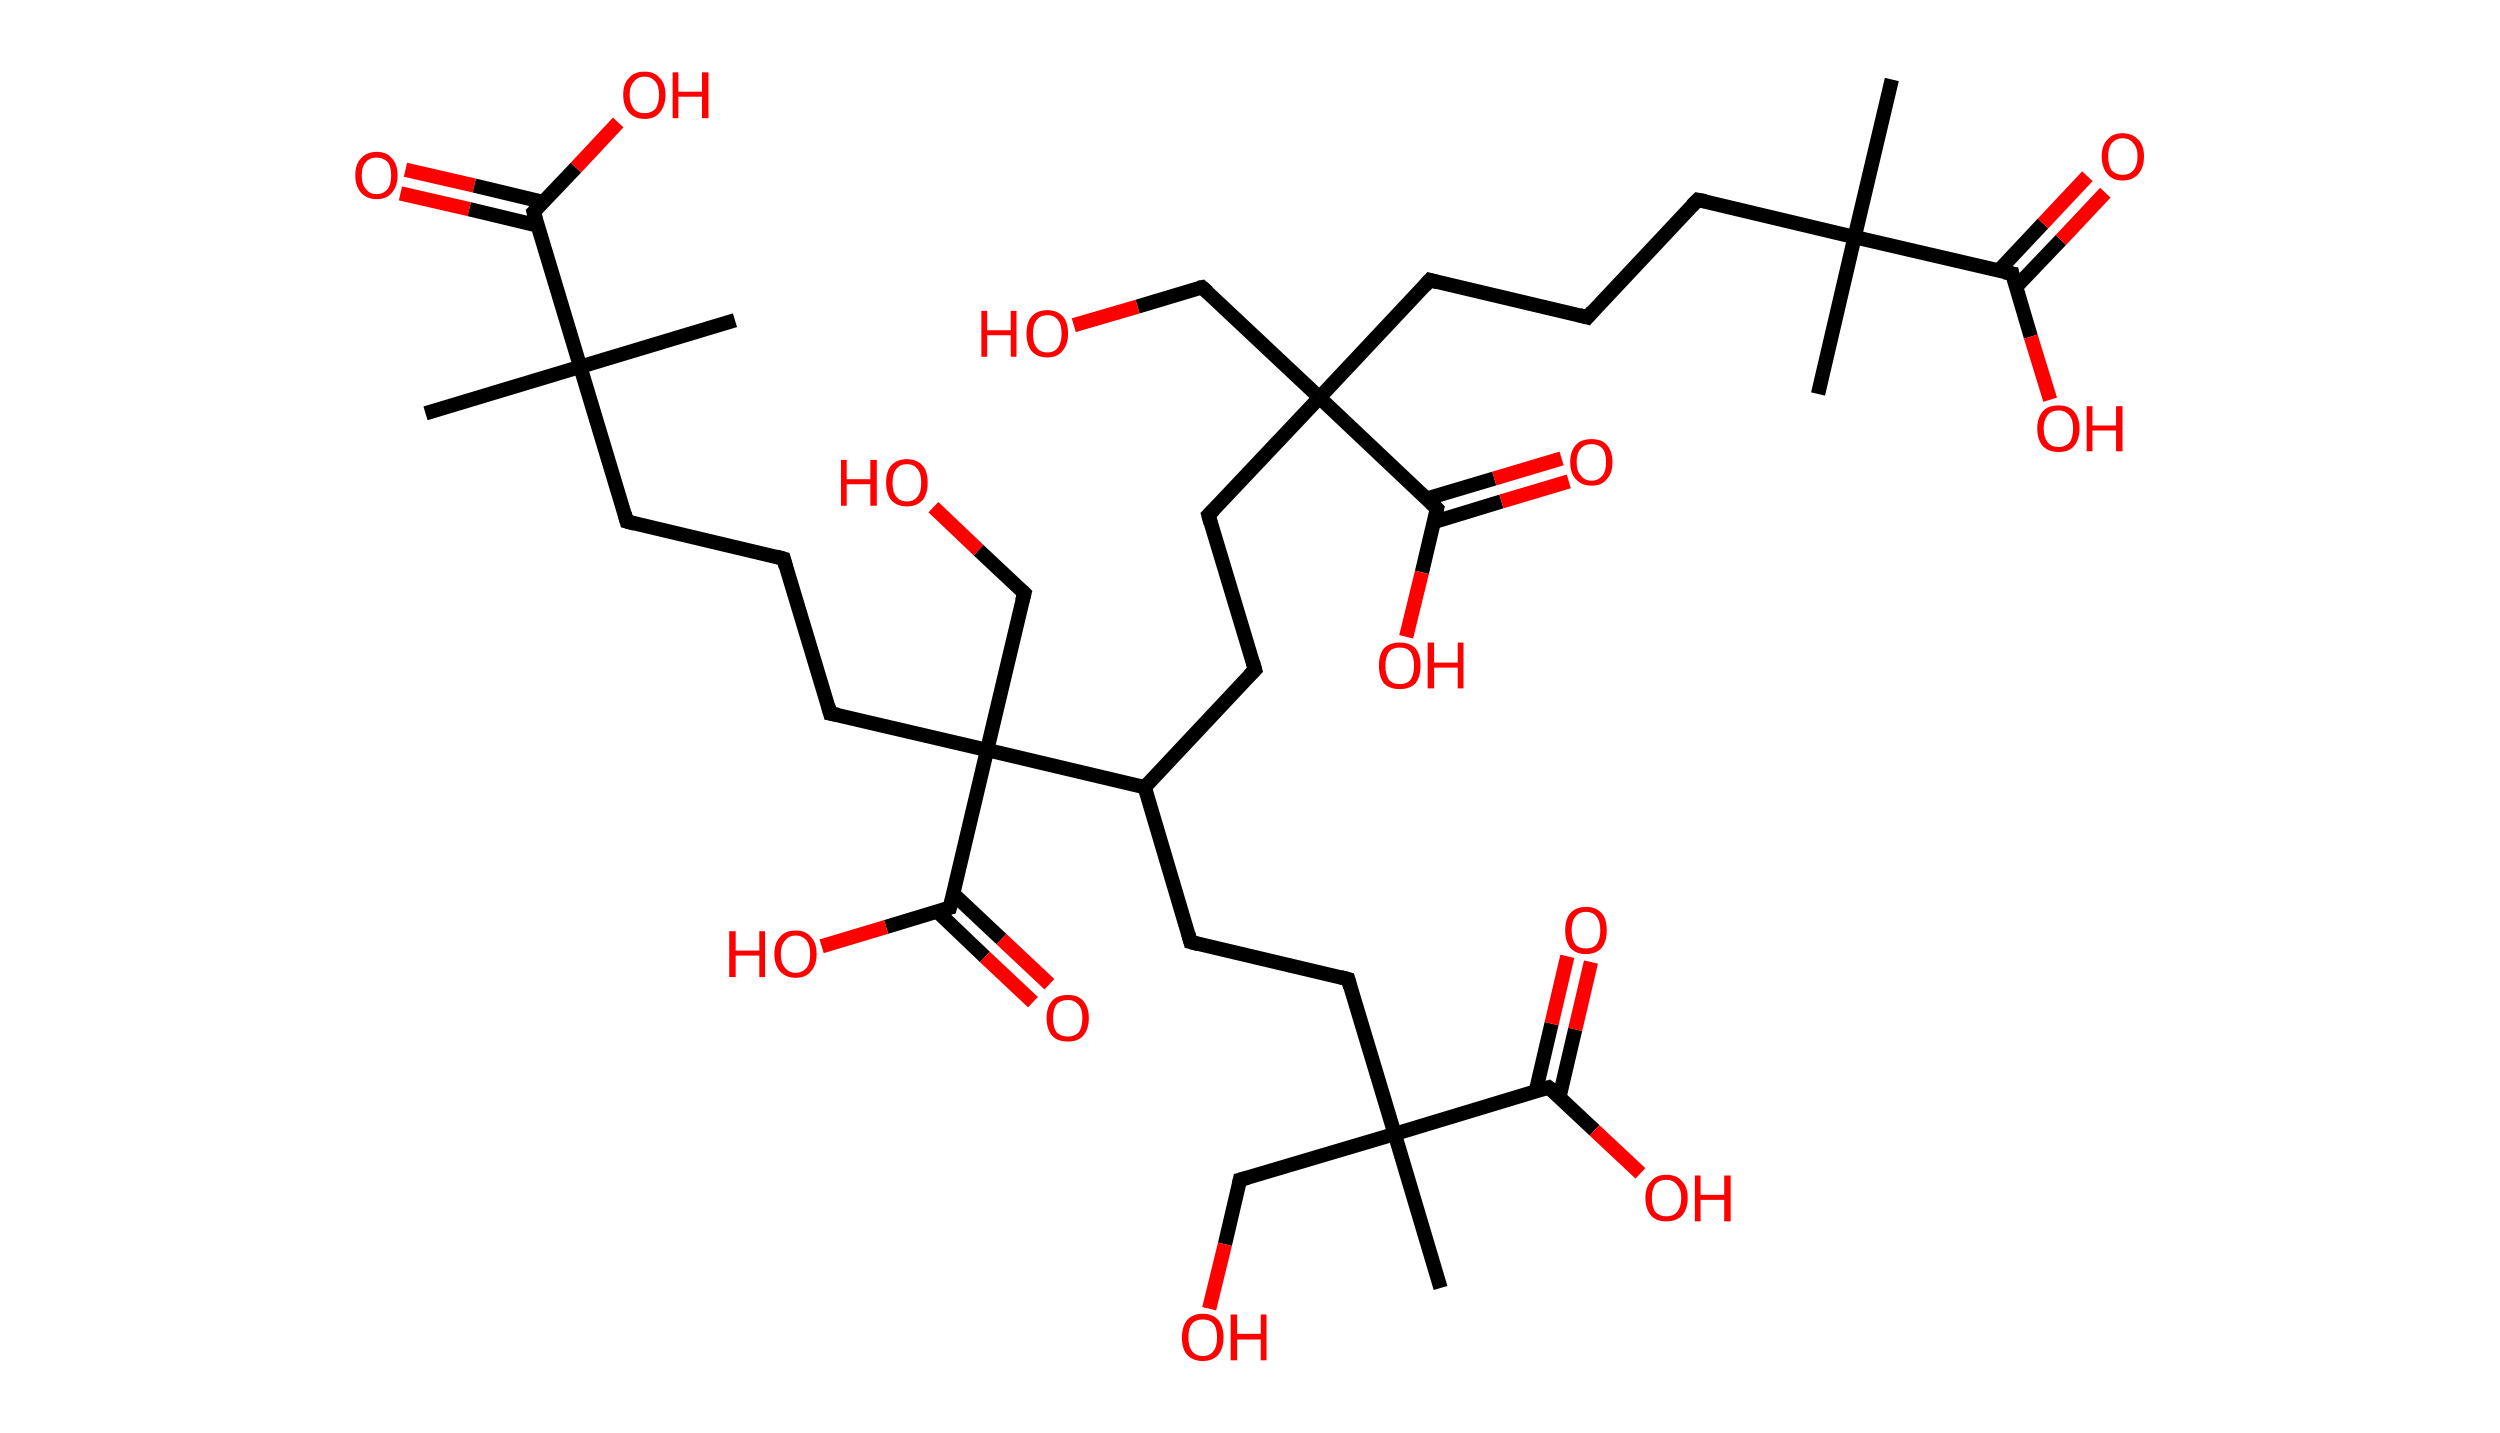 <?xml version='1.0' encoding='ASCII' standalone='yes'?>
<svg xmlns="http://www.w3.org/2000/svg" xmlns:rdkit="http://www.rdkit.org/xml" xmlns:xlink="http://www.w3.org/1999/xlink" version="1.1" baseProfile="full" xml:space="preserve" width="349px" height="200px" viewBox="0 0 349 200">
<!-- END OF HEADER -->
<rect style="opacity:1.0;fill:#FFFFFF;stroke:none" width="349.0" height="200.0" x="0.0" y="0.0"> </rect>
<path class="bond-0 atom-0 atom-1" d="M 264.1,11.1 L 258.9,33.1" style="fill:none;fill-rule:evenodd;stroke:#000000;stroke-width:2.0px;stroke-linecap:butt;stroke-linejoin:miter;stroke-opacity:1"/>
<path class="bond-1 atom-1 atom-2" d="M 258.9,33.1 L 253.8,55.0" style="fill:none;fill-rule:evenodd;stroke:#000000;stroke-width:2.0px;stroke-linecap:butt;stroke-linejoin:miter;stroke-opacity:1"/>
<path class="bond-2 atom-1 atom-3" d="M 258.9,33.1 L 237.0,27.9" style="fill:none;fill-rule:evenodd;stroke:#000000;stroke-width:2.0px;stroke-linecap:butt;stroke-linejoin:miter;stroke-opacity:1"/>
<path class="bond-3 atom-3 atom-4" d="M 237.0,27.9 L 221.6,44.3" style="fill:none;fill-rule:evenodd;stroke:#000000;stroke-width:2.0px;stroke-linecap:butt;stroke-linejoin:miter;stroke-opacity:1"/>
<path class="bond-4 atom-4 atom-5" d="M 221.6,44.3 L 199.6,39.1" style="fill:none;fill-rule:evenodd;stroke:#000000;stroke-width:2.0px;stroke-linecap:butt;stroke-linejoin:miter;stroke-opacity:1"/>
<path class="bond-5 atom-5 atom-6" d="M 199.6,39.1 L 184.2,55.5" style="fill:none;fill-rule:evenodd;stroke:#000000;stroke-width:2.0px;stroke-linecap:butt;stroke-linejoin:miter;stroke-opacity:1"/>
<path class="bond-6 atom-6 atom-7" d="M 184.2,55.5 L 167.8,40.1" style="fill:none;fill-rule:evenodd;stroke:#000000;stroke-width:2.0px;stroke-linecap:butt;stroke-linejoin:miter;stroke-opacity:1"/>
<path class="bond-7 atom-7 atom-8" d="M 167.8,40.1 L 158.8,42.8" style="fill:none;fill-rule:evenodd;stroke:#000000;stroke-width:2.0px;stroke-linecap:butt;stroke-linejoin:miter;stroke-opacity:1"/>
<path class="bond-7 atom-7 atom-8" d="M 158.8,42.8 L 149.9,45.4" style="fill:none;fill-rule:evenodd;stroke:#FF0000;stroke-width:2.0px;stroke-linecap:butt;stroke-linejoin:miter;stroke-opacity:1"/>
<path class="bond-8 atom-6 atom-9" d="M 184.2,55.5 L 168.7,71.9" style="fill:none;fill-rule:evenodd;stroke:#000000;stroke-width:2.0px;stroke-linecap:butt;stroke-linejoin:miter;stroke-opacity:1"/>
<path class="bond-9 atom-9 atom-10" d="M 168.7,71.9 L 175.2,93.5" style="fill:none;fill-rule:evenodd;stroke:#000000;stroke-width:2.0px;stroke-linecap:butt;stroke-linejoin:miter;stroke-opacity:1"/>
<path class="bond-10 atom-10 atom-11" d="M 175.2,93.5 L 159.8,109.9" style="fill:none;fill-rule:evenodd;stroke:#000000;stroke-width:2.0px;stroke-linecap:butt;stroke-linejoin:miter;stroke-opacity:1"/>
<path class="bond-11 atom-11 atom-12" d="M 159.8,109.9 L 166.2,131.5" style="fill:none;fill-rule:evenodd;stroke:#000000;stroke-width:2.0px;stroke-linecap:butt;stroke-linejoin:miter;stroke-opacity:1"/>
<path class="bond-12 atom-12 atom-13" d="M 166.2,131.5 L 188.2,136.7" style="fill:none;fill-rule:evenodd;stroke:#000000;stroke-width:2.0px;stroke-linecap:butt;stroke-linejoin:miter;stroke-opacity:1"/>
<path class="bond-13 atom-13 atom-14" d="M 188.2,136.7 L 194.7,158.3" style="fill:none;fill-rule:evenodd;stroke:#000000;stroke-width:2.0px;stroke-linecap:butt;stroke-linejoin:miter;stroke-opacity:1"/>
<path class="bond-14 atom-14 atom-15" d="M 194.7,158.3 L 201.1,179.8" style="fill:none;fill-rule:evenodd;stroke:#000000;stroke-width:2.0px;stroke-linecap:butt;stroke-linejoin:miter;stroke-opacity:1"/>
<path class="bond-15 atom-14 atom-16" d="M 194.7,158.3 L 173.1,164.7" style="fill:none;fill-rule:evenodd;stroke:#000000;stroke-width:2.0px;stroke-linecap:butt;stroke-linejoin:miter;stroke-opacity:1"/>
<path class="bond-16 atom-16 atom-17" d="M 173.1,164.7 L 171.0,173.7" style="fill:none;fill-rule:evenodd;stroke:#000000;stroke-width:2.0px;stroke-linecap:butt;stroke-linejoin:miter;stroke-opacity:1"/>
<path class="bond-16 atom-16 atom-17" d="M 171.0,173.7 L 168.8,182.7" style="fill:none;fill-rule:evenodd;stroke:#FF0000;stroke-width:2.0px;stroke-linecap:butt;stroke-linejoin:miter;stroke-opacity:1"/>
<path class="bond-17 atom-14 atom-18" d="M 194.7,158.3 L 216.2,151.8" style="fill:none;fill-rule:evenodd;stroke:#000000;stroke-width:2.0px;stroke-linecap:butt;stroke-linejoin:miter;stroke-opacity:1"/>
<path class="bond-18 atom-18 atom-19" d="M 217.7,153.1 L 219.9,143.7" style="fill:none;fill-rule:evenodd;stroke:#000000;stroke-width:2.0px;stroke-linecap:butt;stroke-linejoin:miter;stroke-opacity:1"/>
<path class="bond-18 atom-18 atom-19" d="M 219.9,143.7 L 222.1,134.3" style="fill:none;fill-rule:evenodd;stroke:#FF0000;stroke-width:2.0px;stroke-linecap:butt;stroke-linejoin:miter;stroke-opacity:1"/>
<path class="bond-18 atom-18 atom-19" d="M 214.4,152.3 L 216.6,142.9" style="fill:none;fill-rule:evenodd;stroke:#000000;stroke-width:2.0px;stroke-linecap:butt;stroke-linejoin:miter;stroke-opacity:1"/>
<path class="bond-18 atom-18 atom-19" d="M 216.6,142.9 L 218.8,133.5" style="fill:none;fill-rule:evenodd;stroke:#FF0000;stroke-width:2.0px;stroke-linecap:butt;stroke-linejoin:miter;stroke-opacity:1"/>
<path class="bond-19 atom-18 atom-20" d="M 216.2,151.8 L 222.6,157.8" style="fill:none;fill-rule:evenodd;stroke:#000000;stroke-width:2.0px;stroke-linecap:butt;stroke-linejoin:miter;stroke-opacity:1"/>
<path class="bond-19 atom-18 atom-20" d="M 222.6,157.8 L 229.0,163.8" style="fill:none;fill-rule:evenodd;stroke:#FF0000;stroke-width:2.0px;stroke-linecap:butt;stroke-linejoin:miter;stroke-opacity:1"/>
<path class="bond-20 atom-11 atom-21" d="M 159.8,109.9 L 137.8,104.7" style="fill:none;fill-rule:evenodd;stroke:#000000;stroke-width:2.0px;stroke-linecap:butt;stroke-linejoin:miter;stroke-opacity:1"/>
<path class="bond-21 atom-21 atom-22" d="M 137.8,104.7 L 143.0,82.8" style="fill:none;fill-rule:evenodd;stroke:#000000;stroke-width:2.0px;stroke-linecap:butt;stroke-linejoin:miter;stroke-opacity:1"/>
<path class="bond-22 atom-22 atom-23" d="M 143.0,82.8 L 136.6,76.8" style="fill:none;fill-rule:evenodd;stroke:#000000;stroke-width:2.0px;stroke-linecap:butt;stroke-linejoin:miter;stroke-opacity:1"/>
<path class="bond-22 atom-22 atom-23" d="M 136.6,76.8 L 130.3,70.8" style="fill:none;fill-rule:evenodd;stroke:#FF0000;stroke-width:2.0px;stroke-linecap:butt;stroke-linejoin:miter;stroke-opacity:1"/>
<path class="bond-23 atom-21 atom-24" d="M 137.8,104.7 L 115.9,99.6" style="fill:none;fill-rule:evenodd;stroke:#000000;stroke-width:2.0px;stroke-linecap:butt;stroke-linejoin:miter;stroke-opacity:1"/>
<path class="bond-24 atom-24 atom-25" d="M 115.9,99.6 L 109.4,78.0" style="fill:none;fill-rule:evenodd;stroke:#000000;stroke-width:2.0px;stroke-linecap:butt;stroke-linejoin:miter;stroke-opacity:1"/>
<path class="bond-25 atom-25 atom-26" d="M 109.4,78.0 L 87.5,72.8" style="fill:none;fill-rule:evenodd;stroke:#000000;stroke-width:2.0px;stroke-linecap:butt;stroke-linejoin:miter;stroke-opacity:1"/>
<path class="bond-26 atom-26 atom-27" d="M 87.5,72.8 L 81.0,51.2" style="fill:none;fill-rule:evenodd;stroke:#000000;stroke-width:2.0px;stroke-linecap:butt;stroke-linejoin:miter;stroke-opacity:1"/>
<path class="bond-27 atom-27 atom-28" d="M 81.0,51.2 L 102.6,44.7" style="fill:none;fill-rule:evenodd;stroke:#000000;stroke-width:2.0px;stroke-linecap:butt;stroke-linejoin:miter;stroke-opacity:1"/>
<path class="bond-28 atom-27 atom-29" d="M 81.0,51.2 L 59.4,57.7" style="fill:none;fill-rule:evenodd;stroke:#000000;stroke-width:2.0px;stroke-linecap:butt;stroke-linejoin:miter;stroke-opacity:1"/>
<path class="bond-29 atom-27 atom-30" d="M 81.0,51.2 L 74.5,29.6" style="fill:none;fill-rule:evenodd;stroke:#000000;stroke-width:2.0px;stroke-linecap:butt;stroke-linejoin:miter;stroke-opacity:1"/>
<path class="bond-30 atom-30 atom-31" d="M 75.8,28.2 L 66.2,25.9" style="fill:none;fill-rule:evenodd;stroke:#000000;stroke-width:2.0px;stroke-linecap:butt;stroke-linejoin:miter;stroke-opacity:1"/>
<path class="bond-30 atom-30 atom-31" d="M 66.2,25.9 L 56.6,23.7" style="fill:none;fill-rule:evenodd;stroke:#FF0000;stroke-width:2.0px;stroke-linecap:butt;stroke-linejoin:miter;stroke-opacity:1"/>
<path class="bond-30 atom-30 atom-31" d="M 75.1,31.5 L 65.5,29.2" style="fill:none;fill-rule:evenodd;stroke:#000000;stroke-width:2.0px;stroke-linecap:butt;stroke-linejoin:miter;stroke-opacity:1"/>
<path class="bond-30 atom-30 atom-31" d="M 65.5,29.2 L 55.9,27.0" style="fill:none;fill-rule:evenodd;stroke:#FF0000;stroke-width:2.0px;stroke-linecap:butt;stroke-linejoin:miter;stroke-opacity:1"/>
<path class="bond-31 atom-30 atom-32" d="M 74.5,29.6 L 80.4,23.4" style="fill:none;fill-rule:evenodd;stroke:#000000;stroke-width:2.0px;stroke-linecap:butt;stroke-linejoin:miter;stroke-opacity:1"/>
<path class="bond-31 atom-30 atom-32" d="M 80.4,23.4 L 86.3,17.1" style="fill:none;fill-rule:evenodd;stroke:#FF0000;stroke-width:2.0px;stroke-linecap:butt;stroke-linejoin:miter;stroke-opacity:1"/>
<path class="bond-32 atom-21 atom-33" d="M 137.8,104.7 L 132.6,126.7" style="fill:none;fill-rule:evenodd;stroke:#000000;stroke-width:2.0px;stroke-linecap:butt;stroke-linejoin:miter;stroke-opacity:1"/>
<path class="bond-33 atom-33 atom-34" d="M 130.8,127.2 L 137.5,133.6" style="fill:none;fill-rule:evenodd;stroke:#000000;stroke-width:2.0px;stroke-linecap:butt;stroke-linejoin:miter;stroke-opacity:1"/>
<path class="bond-33 atom-33 atom-34" d="M 137.5,133.6 L 144.2,139.9" style="fill:none;fill-rule:evenodd;stroke:#FF0000;stroke-width:2.0px;stroke-linecap:butt;stroke-linejoin:miter;stroke-opacity:1"/>
<path class="bond-33 atom-33 atom-34" d="M 133.1,124.8 L 139.8,131.1" style="fill:none;fill-rule:evenodd;stroke:#000000;stroke-width:2.0px;stroke-linecap:butt;stroke-linejoin:miter;stroke-opacity:1"/>
<path class="bond-33 atom-33 atom-34" d="M 139.8,131.1 L 146.5,137.4" style="fill:none;fill-rule:evenodd;stroke:#FF0000;stroke-width:2.0px;stroke-linecap:butt;stroke-linejoin:miter;stroke-opacity:1"/>
<path class="bond-34 atom-33 atom-35" d="M 132.6,126.7 L 123.7,129.4" style="fill:none;fill-rule:evenodd;stroke:#000000;stroke-width:2.0px;stroke-linecap:butt;stroke-linejoin:miter;stroke-opacity:1"/>
<path class="bond-34 atom-33 atom-35" d="M 123.7,129.4 L 114.7,132.1" style="fill:none;fill-rule:evenodd;stroke:#FF0000;stroke-width:2.0px;stroke-linecap:butt;stroke-linejoin:miter;stroke-opacity:1"/>
<path class="bond-35 atom-6 atom-36" d="M 184.2,55.5 L 200.6,71.0" style="fill:none;fill-rule:evenodd;stroke:#000000;stroke-width:2.0px;stroke-linecap:butt;stroke-linejoin:miter;stroke-opacity:1"/>
<path class="bond-36 atom-36 atom-37" d="M 200.1,72.9 L 209.6,70.0" style="fill:none;fill-rule:evenodd;stroke:#000000;stroke-width:2.0px;stroke-linecap:butt;stroke-linejoin:miter;stroke-opacity:1"/>
<path class="bond-36 atom-36 atom-37" d="M 209.6,70.0 L 219.0,67.2" style="fill:none;fill-rule:evenodd;stroke:#FF0000;stroke-width:2.0px;stroke-linecap:butt;stroke-linejoin:miter;stroke-opacity:1"/>
<path class="bond-36 atom-36 atom-37" d="M 199.2,69.6 L 208.6,66.8" style="fill:none;fill-rule:evenodd;stroke:#000000;stroke-width:2.0px;stroke-linecap:butt;stroke-linejoin:miter;stroke-opacity:1"/>
<path class="bond-36 atom-36 atom-37" d="M 208.6,66.8 L 218.0,64.0" style="fill:none;fill-rule:evenodd;stroke:#FF0000;stroke-width:2.0px;stroke-linecap:butt;stroke-linejoin:miter;stroke-opacity:1"/>
<path class="bond-37 atom-36 atom-38" d="M 200.6,71.0 L 198.5,79.9" style="fill:none;fill-rule:evenodd;stroke:#000000;stroke-width:2.0px;stroke-linecap:butt;stroke-linejoin:miter;stroke-opacity:1"/>
<path class="bond-37 atom-36 atom-38" d="M 198.5,79.9 L 196.3,88.9" style="fill:none;fill-rule:evenodd;stroke:#FF0000;stroke-width:2.0px;stroke-linecap:butt;stroke-linejoin:miter;stroke-opacity:1"/>
<path class="bond-38 atom-1 atom-39" d="M 258.9,33.1 L 280.9,38.2" style="fill:none;fill-rule:evenodd;stroke:#000000;stroke-width:2.0px;stroke-linecap:butt;stroke-linejoin:miter;stroke-opacity:1"/>
<path class="bond-39 atom-39 atom-40" d="M 281.4,40.1 L 287.7,33.5" style="fill:none;fill-rule:evenodd;stroke:#000000;stroke-width:2.0px;stroke-linecap:butt;stroke-linejoin:miter;stroke-opacity:1"/>
<path class="bond-39 atom-39 atom-40" d="M 287.7,33.5 L 293.9,26.9" style="fill:none;fill-rule:evenodd;stroke:#FF0000;stroke-width:2.0px;stroke-linecap:butt;stroke-linejoin:miter;stroke-opacity:1"/>
<path class="bond-39 atom-39 atom-40" d="M 279.0,37.8 L 285.2,31.2" style="fill:none;fill-rule:evenodd;stroke:#000000;stroke-width:2.0px;stroke-linecap:butt;stroke-linejoin:miter;stroke-opacity:1"/>
<path class="bond-39 atom-39 atom-40" d="M 285.2,31.2 L 291.4,24.6" style="fill:none;fill-rule:evenodd;stroke:#FF0000;stroke-width:2.0px;stroke-linecap:butt;stroke-linejoin:miter;stroke-opacity:1"/>
<path class="bond-40 atom-39 atom-41" d="M 280.9,38.2 L 283.5,47.0" style="fill:none;fill-rule:evenodd;stroke:#000000;stroke-width:2.0px;stroke-linecap:butt;stroke-linejoin:miter;stroke-opacity:1"/>
<path class="bond-40 atom-39 atom-41" d="M 283.5,47.0 L 286.2,55.8" style="fill:none;fill-rule:evenodd;stroke:#FF0000;stroke-width:2.0px;stroke-linecap:butt;stroke-linejoin:miter;stroke-opacity:1"/>
<path d="M 238.1,28.1 L 237.0,27.9 L 236.2,28.7" style="fill:none;stroke:#000000;stroke-width:2.0px;stroke-linecap:butt;stroke-linejoin:miter;stroke-opacity:1;"/>
<path d="M 222.3,43.5 L 221.6,44.3 L 220.5,44.0" style="fill:none;stroke:#000000;stroke-width:2.0px;stroke-linecap:butt;stroke-linejoin:miter;stroke-opacity:1;"/>
<path d="M 200.7,39.4 L 199.6,39.1 L 198.9,39.9" style="fill:none;stroke:#000000;stroke-width:2.0px;stroke-linecap:butt;stroke-linejoin:miter;stroke-opacity:1;"/>
<path d="M 168.6,40.8 L 167.8,40.1 L 167.3,40.2" style="fill:none;stroke:#000000;stroke-width:2.0px;stroke-linecap:butt;stroke-linejoin:miter;stroke-opacity:1;"/>
<path d="M 169.5,71.1 L 168.7,71.9 L 169.0,73.0" style="fill:none;stroke:#000000;stroke-width:2.0px;stroke-linecap:butt;stroke-linejoin:miter;stroke-opacity:1;"/>
<path d="M 174.9,92.4 L 175.2,93.5 L 174.4,94.3" style="fill:none;stroke:#000000;stroke-width:2.0px;stroke-linecap:butt;stroke-linejoin:miter;stroke-opacity:1;"/>
<path d="M 165.9,130.4 L 166.2,131.5 L 167.3,131.8" style="fill:none;stroke:#000000;stroke-width:2.0px;stroke-linecap:butt;stroke-linejoin:miter;stroke-opacity:1;"/>
<path d="M 187.1,136.4 L 188.2,136.7 L 188.5,137.8" style="fill:none;stroke:#000000;stroke-width:2.0px;stroke-linecap:butt;stroke-linejoin:miter;stroke-opacity:1;"/>
<path d="M 174.2,164.4 L 173.1,164.7 L 173.0,165.2" style="fill:none;stroke:#000000;stroke-width:2.0px;stroke-linecap:butt;stroke-linejoin:miter;stroke-opacity:1;"/>
<path d="M 215.2,152.1 L 216.2,151.8 L 216.6,152.1" style="fill:none;stroke:#000000;stroke-width:2.0px;stroke-linecap:butt;stroke-linejoin:miter;stroke-opacity:1;"/>
<path d="M 142.7,83.9 L 143.0,82.8 L 142.7,82.5" style="fill:none;stroke:#000000;stroke-width:2.0px;stroke-linecap:butt;stroke-linejoin:miter;stroke-opacity:1;"/>
<path d="M 117.0,99.8 L 115.9,99.6 L 115.6,98.5" style="fill:none;stroke:#000000;stroke-width:2.0px;stroke-linecap:butt;stroke-linejoin:miter;stroke-opacity:1;"/>
<path d="M 109.7,79.1 L 109.4,78.0 L 108.3,77.7" style="fill:none;stroke:#000000;stroke-width:2.0px;stroke-linecap:butt;stroke-linejoin:miter;stroke-opacity:1;"/>
<path d="M 88.6,73.1 L 87.5,72.8 L 87.2,71.7" style="fill:none;stroke:#000000;stroke-width:2.0px;stroke-linecap:butt;stroke-linejoin:miter;stroke-opacity:1;"/>
<path d="M 74.8,30.7 L 74.5,29.6 L 74.8,29.3" style="fill:none;stroke:#000000;stroke-width:2.0px;stroke-linecap:butt;stroke-linejoin:miter;stroke-opacity:1;"/>
<path d="M 132.9,125.6 L 132.6,126.7 L 132.2,126.8" style="fill:none;stroke:#000000;stroke-width:2.0px;stroke-linecap:butt;stroke-linejoin:miter;stroke-opacity:1;"/>
<path d="M 199.8,70.2 L 200.6,71.0 L 200.5,71.4" style="fill:none;stroke:#000000;stroke-width:2.0px;stroke-linecap:butt;stroke-linejoin:miter;stroke-opacity:1;"/>
<path d="M 279.8,38.0 L 280.9,38.2 L 281.0,38.7" style="fill:none;stroke:#000000;stroke-width:2.0px;stroke-linecap:butt;stroke-linejoin:miter;stroke-opacity:1;"/>
<path class="atom-8" d="M 137.0 43.4 L 137.8 43.4 L 137.8 46.1 L 141.1 46.1 L 141.1 43.4 L 141.9 43.4 L 141.9 49.8 L 141.1 49.8 L 141.1 46.8 L 137.8 46.8 L 137.8 49.8 L 137.0 49.8 L 137.0 43.4 " fill="#FF0000"/>
<path class="atom-8" d="M 143.3 46.6 Q 143.3 45.0, 144.0 44.2 Q 144.8 43.3, 146.2 43.3 Q 147.6 43.3, 148.4 44.2 Q 149.1 45.0, 149.1 46.6 Q 149.1 48.1, 148.3 49.0 Q 147.6 49.9, 146.2 49.9 Q 144.8 49.9, 144.0 49.0 Q 143.3 48.1, 143.3 46.6 M 146.2 49.2 Q 147.2 49.2, 147.7 48.5 Q 148.2 47.8, 148.2 46.6 Q 148.2 45.3, 147.7 44.7 Q 147.2 44.0, 146.2 44.0 Q 145.2 44.0, 144.7 44.7 Q 144.2 45.3, 144.2 46.6 Q 144.2 47.9, 144.7 48.5 Q 145.2 49.2, 146.2 49.2 " fill="#FF0000"/>
<path class="atom-17" d="M 165.0 186.7 Q 165.0 185.2, 165.7 184.3 Q 166.5 183.4, 167.9 183.4 Q 169.3 183.4, 170.1 184.3 Q 170.8 185.2, 170.8 186.7 Q 170.8 188.2, 170.1 189.1 Q 169.3 190.0, 167.9 190.0 Q 166.5 190.0, 165.7 189.1 Q 165.0 188.3, 165.0 186.7 M 167.9 189.3 Q 168.9 189.3, 169.4 188.6 Q 169.9 188.0, 169.9 186.7 Q 169.9 185.4, 169.4 184.8 Q 168.9 184.2, 167.9 184.2 Q 166.9 184.2, 166.4 184.8 Q 165.9 185.4, 165.9 186.7 Q 165.9 188.0, 166.4 188.6 Q 166.9 189.3, 167.9 189.3 " fill="#FF0000"/>
<path class="atom-17" d="M 171.8 183.5 L 172.7 183.5 L 172.7 186.2 L 176.0 186.2 L 176.0 183.5 L 176.8 183.5 L 176.8 189.9 L 176.0 189.9 L 176.0 187.0 L 172.7 187.0 L 172.7 189.9 L 171.8 189.9 L 171.8 183.5 " fill="#FF0000"/>
<path class="atom-19" d="M 218.5 129.9 Q 218.5 128.3, 219.2 127.5 Q 220.0 126.6, 221.4 126.6 Q 222.8 126.6, 223.6 127.5 Q 224.3 128.3, 224.3 129.9 Q 224.3 131.4, 223.6 132.3 Q 222.8 133.2, 221.4 133.2 Q 220.0 133.2, 219.2 132.3 Q 218.5 131.4, 218.5 129.9 M 221.4 132.4 Q 222.4 132.4, 222.9 131.8 Q 223.4 131.1, 223.4 129.9 Q 223.4 128.6, 222.9 128.0 Q 222.4 127.3, 221.4 127.3 Q 220.4 127.3, 219.9 128.0 Q 219.4 128.6, 219.4 129.9 Q 219.4 131.1, 219.9 131.8 Q 220.4 132.4, 221.4 132.4 " fill="#FF0000"/>
<path class="atom-20" d="M 229.7 167.2 Q 229.7 165.7, 230.5 164.9 Q 231.2 164.0, 232.6 164.0 Q 234.1 164.0, 234.8 164.9 Q 235.6 165.7, 235.6 167.2 Q 235.6 168.8, 234.8 169.7 Q 234.0 170.5, 232.6 170.5 Q 231.2 170.5, 230.5 169.7 Q 229.7 168.8, 229.7 167.2 M 232.6 169.8 Q 233.6 169.8, 234.1 169.2 Q 234.7 168.5, 234.7 167.2 Q 234.7 166.0, 234.1 165.4 Q 233.6 164.7, 232.6 164.7 Q 231.7 164.7, 231.1 165.3 Q 230.6 166.0, 230.6 167.2 Q 230.6 168.5, 231.1 169.2 Q 231.7 169.8, 232.6 169.8 " fill="#FF0000"/>
<path class="atom-20" d="M 236.6 164.1 L 237.4 164.1 L 237.4 166.8 L 240.7 166.8 L 240.7 164.1 L 241.6 164.1 L 241.6 170.5 L 240.7 170.5 L 240.7 167.5 L 237.4 167.5 L 237.4 170.5 L 236.6 170.5 L 236.6 164.1 " fill="#FF0000"/>
<path class="atom-23" d="M 117.4 64.2 L 118.2 64.2 L 118.2 66.9 L 121.5 66.9 L 121.5 64.2 L 122.4 64.2 L 122.4 70.6 L 121.5 70.6 L 121.5 67.6 L 118.2 67.6 L 118.2 70.6 L 117.4 70.6 L 117.4 64.2 " fill="#FF0000"/>
<path class="atom-23" d="M 123.7 67.4 Q 123.7 65.8, 124.4 65.0 Q 125.2 64.1, 126.6 64.1 Q 128.0 64.1, 128.8 65.0 Q 129.5 65.8, 129.5 67.4 Q 129.5 68.9, 128.8 69.8 Q 128.0 70.7, 126.6 70.7 Q 125.2 70.7, 124.4 69.8 Q 123.7 68.9, 123.7 67.4 M 126.6 70.0 Q 127.6 70.0, 128.1 69.3 Q 128.6 68.7, 128.6 67.4 Q 128.6 66.1, 128.1 65.5 Q 127.6 64.8, 126.6 64.8 Q 125.6 64.8, 125.1 65.5 Q 124.6 66.1, 124.6 67.4 Q 124.6 68.7, 125.1 69.3 Q 125.6 70.0, 126.6 70.0 " fill="#FF0000"/>
<path class="atom-31" d="M 49.6 24.5 Q 49.6 22.9, 50.4 22.1 Q 51.2 21.2, 52.6 21.2 Q 54.0 21.2, 54.7 22.1 Q 55.5 22.9, 55.5 24.5 Q 55.5 26.0, 54.7 26.9 Q 54.0 27.8, 52.6 27.8 Q 51.2 27.8, 50.4 26.9 Q 49.6 26.0, 49.6 24.5 M 52.6 27.1 Q 53.5 27.1, 54.1 26.4 Q 54.6 25.8, 54.6 24.5 Q 54.6 23.2, 54.1 22.6 Q 53.5 22.0, 52.6 22.0 Q 51.6 22.0, 51.1 22.6 Q 50.5 23.2, 50.5 24.5 Q 50.5 25.8, 51.1 26.4 Q 51.6 27.1, 52.6 27.1 " fill="#FF0000"/>
<path class="atom-32" d="M 87.0 13.2 Q 87.0 11.7, 87.8 10.9 Q 88.5 10.0, 90.0 10.0 Q 91.4 10.0, 92.1 10.9 Q 92.9 11.7, 92.9 13.2 Q 92.9 14.8, 92.1 15.7 Q 91.4 16.6, 90.0 16.6 Q 88.6 16.6, 87.8 15.7 Q 87.0 14.8, 87.0 13.2 M 90.0 15.8 Q 90.9 15.8, 91.5 15.2 Q 92.0 14.5, 92.0 13.2 Q 92.0 12.0, 91.5 11.4 Q 90.9 10.7, 90.0 10.7 Q 89.0 10.7, 88.5 11.4 Q 87.9 12.0, 87.9 13.2 Q 87.9 14.5, 88.5 15.2 Q 89.0 15.8, 90.0 15.8 " fill="#FF0000"/>
<path class="atom-32" d="M 93.9 10.1 L 94.7 10.1 L 94.7 12.8 L 98.0 12.8 L 98.0 10.1 L 98.9 10.1 L 98.9 16.5 L 98.0 16.5 L 98.0 13.5 L 94.7 13.5 L 94.7 16.5 L 93.9 16.5 L 93.9 10.1 " fill="#FF0000"/>
<path class="atom-34" d="M 146.1 142.1 Q 146.1 140.6, 146.9 139.7 Q 147.6 138.9, 149.1 138.9 Q 150.5 138.9, 151.2 139.7 Q 152.0 140.6, 152.0 142.1 Q 152.0 143.7, 151.2 144.6 Q 150.5 145.4, 149.1 145.4 Q 147.6 145.4, 146.9 144.6 Q 146.1 143.7, 146.1 142.1 M 149.1 144.7 Q 150.0 144.7, 150.6 144.1 Q 151.1 143.4, 151.1 142.1 Q 151.1 140.9, 150.6 140.3 Q 150.0 139.6, 149.1 139.6 Q 148.1 139.6, 147.5 140.2 Q 147.0 140.9, 147.0 142.1 Q 147.0 143.4, 147.5 144.1 Q 148.1 144.7, 149.1 144.7 " fill="#FF0000"/>
<path class="atom-35" d="M 101.8 130.0 L 102.7 130.0 L 102.7 132.7 L 106.0 132.7 L 106.0 130.0 L 106.8 130.0 L 106.8 136.4 L 106.0 136.4 L 106.0 133.4 L 102.7 133.4 L 102.7 136.4 L 101.8 136.4 L 101.8 130.0 " fill="#FF0000"/>
<path class="atom-35" d="M 108.1 133.2 Q 108.1 131.6, 108.9 130.8 Q 109.6 129.9, 111.1 129.9 Q 112.5 129.9, 113.2 130.8 Q 114.0 131.6, 114.0 133.2 Q 114.0 134.7, 113.2 135.6 Q 112.5 136.5, 111.1 136.5 Q 109.7 136.5, 108.9 135.6 Q 108.1 134.7, 108.1 133.2 M 111.1 135.8 Q 112.0 135.8, 112.6 135.1 Q 113.1 134.5, 113.1 133.2 Q 113.1 131.9, 112.6 131.3 Q 112.0 130.6, 111.1 130.6 Q 110.1 130.6, 109.6 131.3 Q 109.0 131.9, 109.0 133.2 Q 109.0 134.5, 109.6 135.1 Q 110.1 135.8, 111.1 135.8 " fill="#FF0000"/>
<path class="atom-37" d="M 219.2 64.5 Q 219.2 63.0, 220.0 62.1 Q 220.7 61.3, 222.2 61.3 Q 223.6 61.3, 224.3 62.1 Q 225.1 63.0, 225.1 64.5 Q 225.1 66.1, 224.3 66.9 Q 223.6 67.8, 222.2 67.8 Q 220.8 67.8, 220.0 66.9 Q 219.2 66.1, 219.2 64.5 M 222.2 67.1 Q 223.1 67.1, 223.7 66.4 Q 224.2 65.8, 224.2 64.5 Q 224.2 63.2, 223.7 62.6 Q 223.1 62.0, 222.2 62.0 Q 221.2 62.0, 220.7 62.6 Q 220.1 63.2, 220.1 64.5 Q 220.1 65.8, 220.7 66.4 Q 221.2 67.1, 222.2 67.1 " fill="#FF0000"/>
<path class="atom-38" d="M 192.5 92.9 Q 192.5 91.4, 193.2 90.5 Q 194.0 89.7, 195.4 89.7 Q 196.8 89.7, 197.6 90.5 Q 198.3 91.4, 198.3 92.9 Q 198.3 94.5, 197.6 95.4 Q 196.8 96.2, 195.4 96.2 Q 194.0 96.2, 193.2 95.4 Q 192.5 94.5, 192.5 92.9 M 195.4 95.5 Q 196.4 95.5, 196.9 94.9 Q 197.4 94.2, 197.4 92.9 Q 197.4 91.7, 196.9 91.0 Q 196.4 90.4, 195.4 90.4 Q 194.4 90.4, 193.9 91.0 Q 193.4 91.7, 193.4 92.9 Q 193.4 94.2, 193.9 94.9 Q 194.4 95.5, 195.4 95.5 " fill="#FF0000"/>
<path class="atom-38" d="M 199.3 89.7 L 200.2 89.7 L 200.2 92.5 L 203.5 92.5 L 203.5 89.7 L 204.3 89.7 L 204.3 96.1 L 203.5 96.1 L 203.5 93.2 L 200.2 93.2 L 200.2 96.1 L 199.3 96.1 L 199.3 89.7 " fill="#FF0000"/>
<path class="atom-40" d="M 293.4 21.8 Q 293.4 20.3, 294.2 19.5 Q 294.9 18.6, 296.3 18.6 Q 297.7 18.6, 298.5 19.5 Q 299.3 20.3, 299.3 21.8 Q 299.3 23.4, 298.5 24.3 Q 297.7 25.2, 296.3 25.2 Q 294.9 25.2, 294.2 24.3 Q 293.4 23.4, 293.4 21.8 M 296.3 24.4 Q 297.3 24.4, 297.8 23.8 Q 298.4 23.1, 298.4 21.8 Q 298.4 20.6, 297.8 20.0 Q 297.3 19.3, 296.3 19.3 Q 295.4 19.3, 294.8 20.0 Q 294.3 20.6, 294.3 21.8 Q 294.3 23.1, 294.8 23.8 Q 295.4 24.4, 296.3 24.4 " fill="#FF0000"/>
<path class="atom-41" d="M 284.4 59.8 Q 284.4 58.3, 285.2 57.4 Q 285.9 56.6, 287.4 56.6 Q 288.8 56.6, 289.5 57.4 Q 290.3 58.3, 290.3 59.8 Q 290.3 61.4, 289.5 62.3 Q 288.8 63.1, 287.4 63.1 Q 286.0 63.1, 285.2 62.3 Q 284.4 61.4, 284.4 59.8 M 287.4 62.4 Q 288.3 62.4, 288.9 61.8 Q 289.4 61.1, 289.4 59.8 Q 289.4 58.6, 288.9 58.0 Q 288.3 57.3, 287.4 57.3 Q 286.4 57.3, 285.9 57.9 Q 285.3 58.6, 285.3 59.8 Q 285.3 61.1, 285.9 61.8 Q 286.4 62.4, 287.4 62.4 " fill="#FF0000"/>
<path class="atom-41" d="M 291.3 56.7 L 292.1 56.7 L 292.1 59.4 L 295.4 59.4 L 295.4 56.7 L 296.3 56.7 L 296.3 63.0 L 295.4 63.0 L 295.4 60.1 L 292.1 60.1 L 292.1 63.0 L 291.3 63.0 L 291.3 56.7 " fill="#FF0000"/>
</svg>
